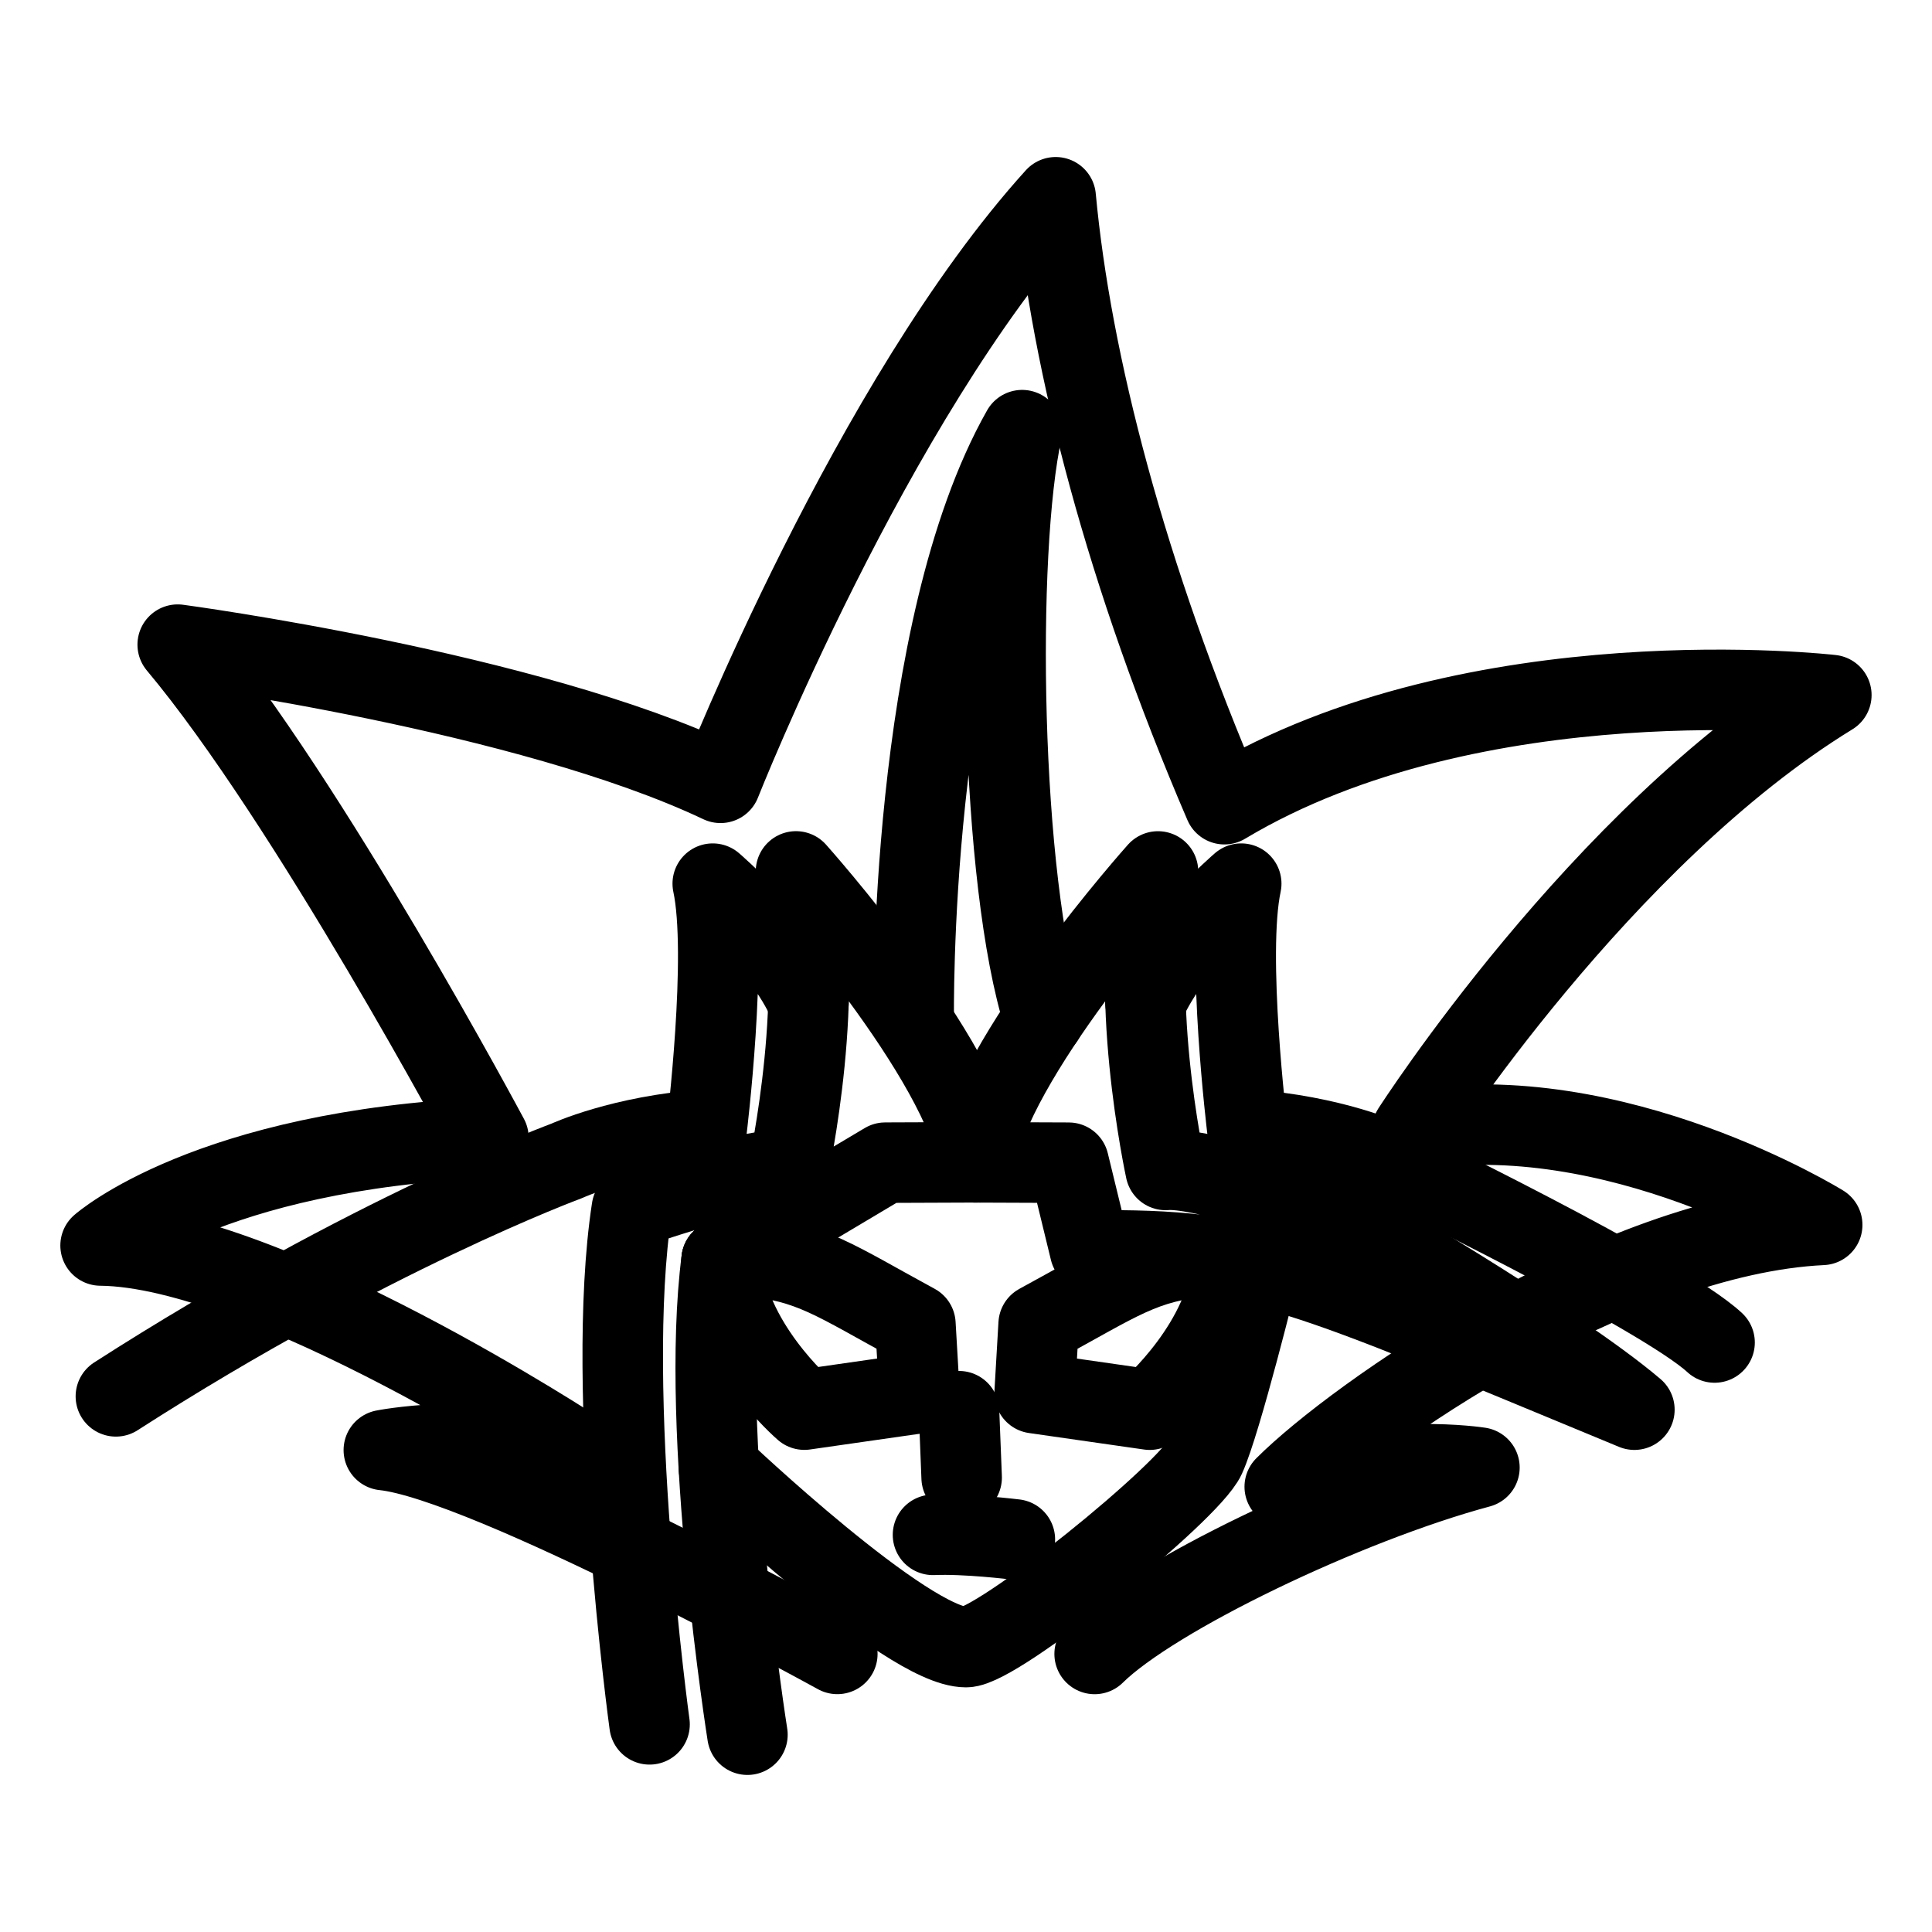 <?xml version="1.0" encoding="UTF-8"?><svg id="b" xmlns="http://www.w3.org/2000/svg" viewBox="0 0 48 48"><defs><style>.c{stroke-width:2px;fill:none;stroke:#000;stroke-linecap:round;stroke-linejoin:round;}</style></defs><path class="c" d="m27.196,41.092c1.46-1.442,6.24-3.737,9.56-4.631,0,0-2.371-.376-4.837.477,1.764-1.764,8.194-6.259,13.353-6.506,0,0-5.14-3.187-10.186-2.352,0,0,4.685-7.303,10.413-10.812,0,0-8.839-1.024-15.079,2.712-2.447-5.69-3.812-10.982-4.192-15.079-4.571,5.045-8.327,14.548-8.327,14.548-4.799-2.276-13.486-3.433-13.486-3.433,3.244,3.869,7.72,12.253,7.72,12.253-6.961.303-9.636,2.675-9.636,2.675,4.116.038,11.912,5.159,11.912,5.159-2.807-.493-4.875-.076-4.875-.076,2.561.266,11.267,5.064,11.267,5.064"/><path class="c" d="m31.274,31.552s-.929,3.775-1.328,4.647-5.159,4.723-5.946,4.723c-1.466,0-6.139-4.442-6.139-4.442"/><path class="c" d="m40.606,35.023c-1.935-1.65-7.265-4.78-7.758-4.989s-3.111-1.043-3.888-.967c0,0-1.005-4.628-.19-7.416,0,0-4.173,4.666-4.541,7.227l2.322.009.531,2.181c4.192-.047,5.121.484,13.524,3.955Z"/><path class="c" d="m25.935,25.305c-1.091-3.421-1.204-11.621-.54-14.618-2.827,4.989-2.694,14.618-2.694,14.618"/><path class="c" d="m28.46,24.912c.652-1.478,2.378-2.958,2.378-2.958-.379,1.764.152,6.108.152,6.108,2.124.152,3.471.778,3.471.778,0,0,6.828,3.3,8.137,4.514"/><line class="c" x1="23.827" y1="35.061" x2="23.892" y2="36.71"/><path class="c" d="m23.18,38.133c.818-.036,2.034.114,2.034.114"/><path class="c" d="m30.618,31.307c-.101,2.037-2.054,3.716-2.054,3.716l-2.859-.41.1-1.714c2.006-1.088,2.575-1.548,4.176-1.695"/><path class="c" d="m17.928,31.307l4.067-2.421,2.322-.009c-.368-2.561-4.541-7.227-4.541-7.227.816,2.788-.19,7.416-.19,7.416-.778-.076-3.395.759-3.888.967-.698,4.529.44,12.808.44,12.808"/><path class="c" d="m20.086,24.912c-.652-1.478-2.378-2.958-2.378-2.958.379,1.764-.152,6.108-.152,6.108-2.124.152-3.471.778-3.471.778,0,0-4.918,1.811-11.206,5.852"/><path class="c" d="m18.567,31.203c1.6.147,2.17.607,4.176,1.695l.1,1.714-2.859.41s-1.952-1.679-2.054-3.716"/><path class="c" d="m17.928,31.307c-.553,4.28.642,11.791.642,11.791"/></svg>